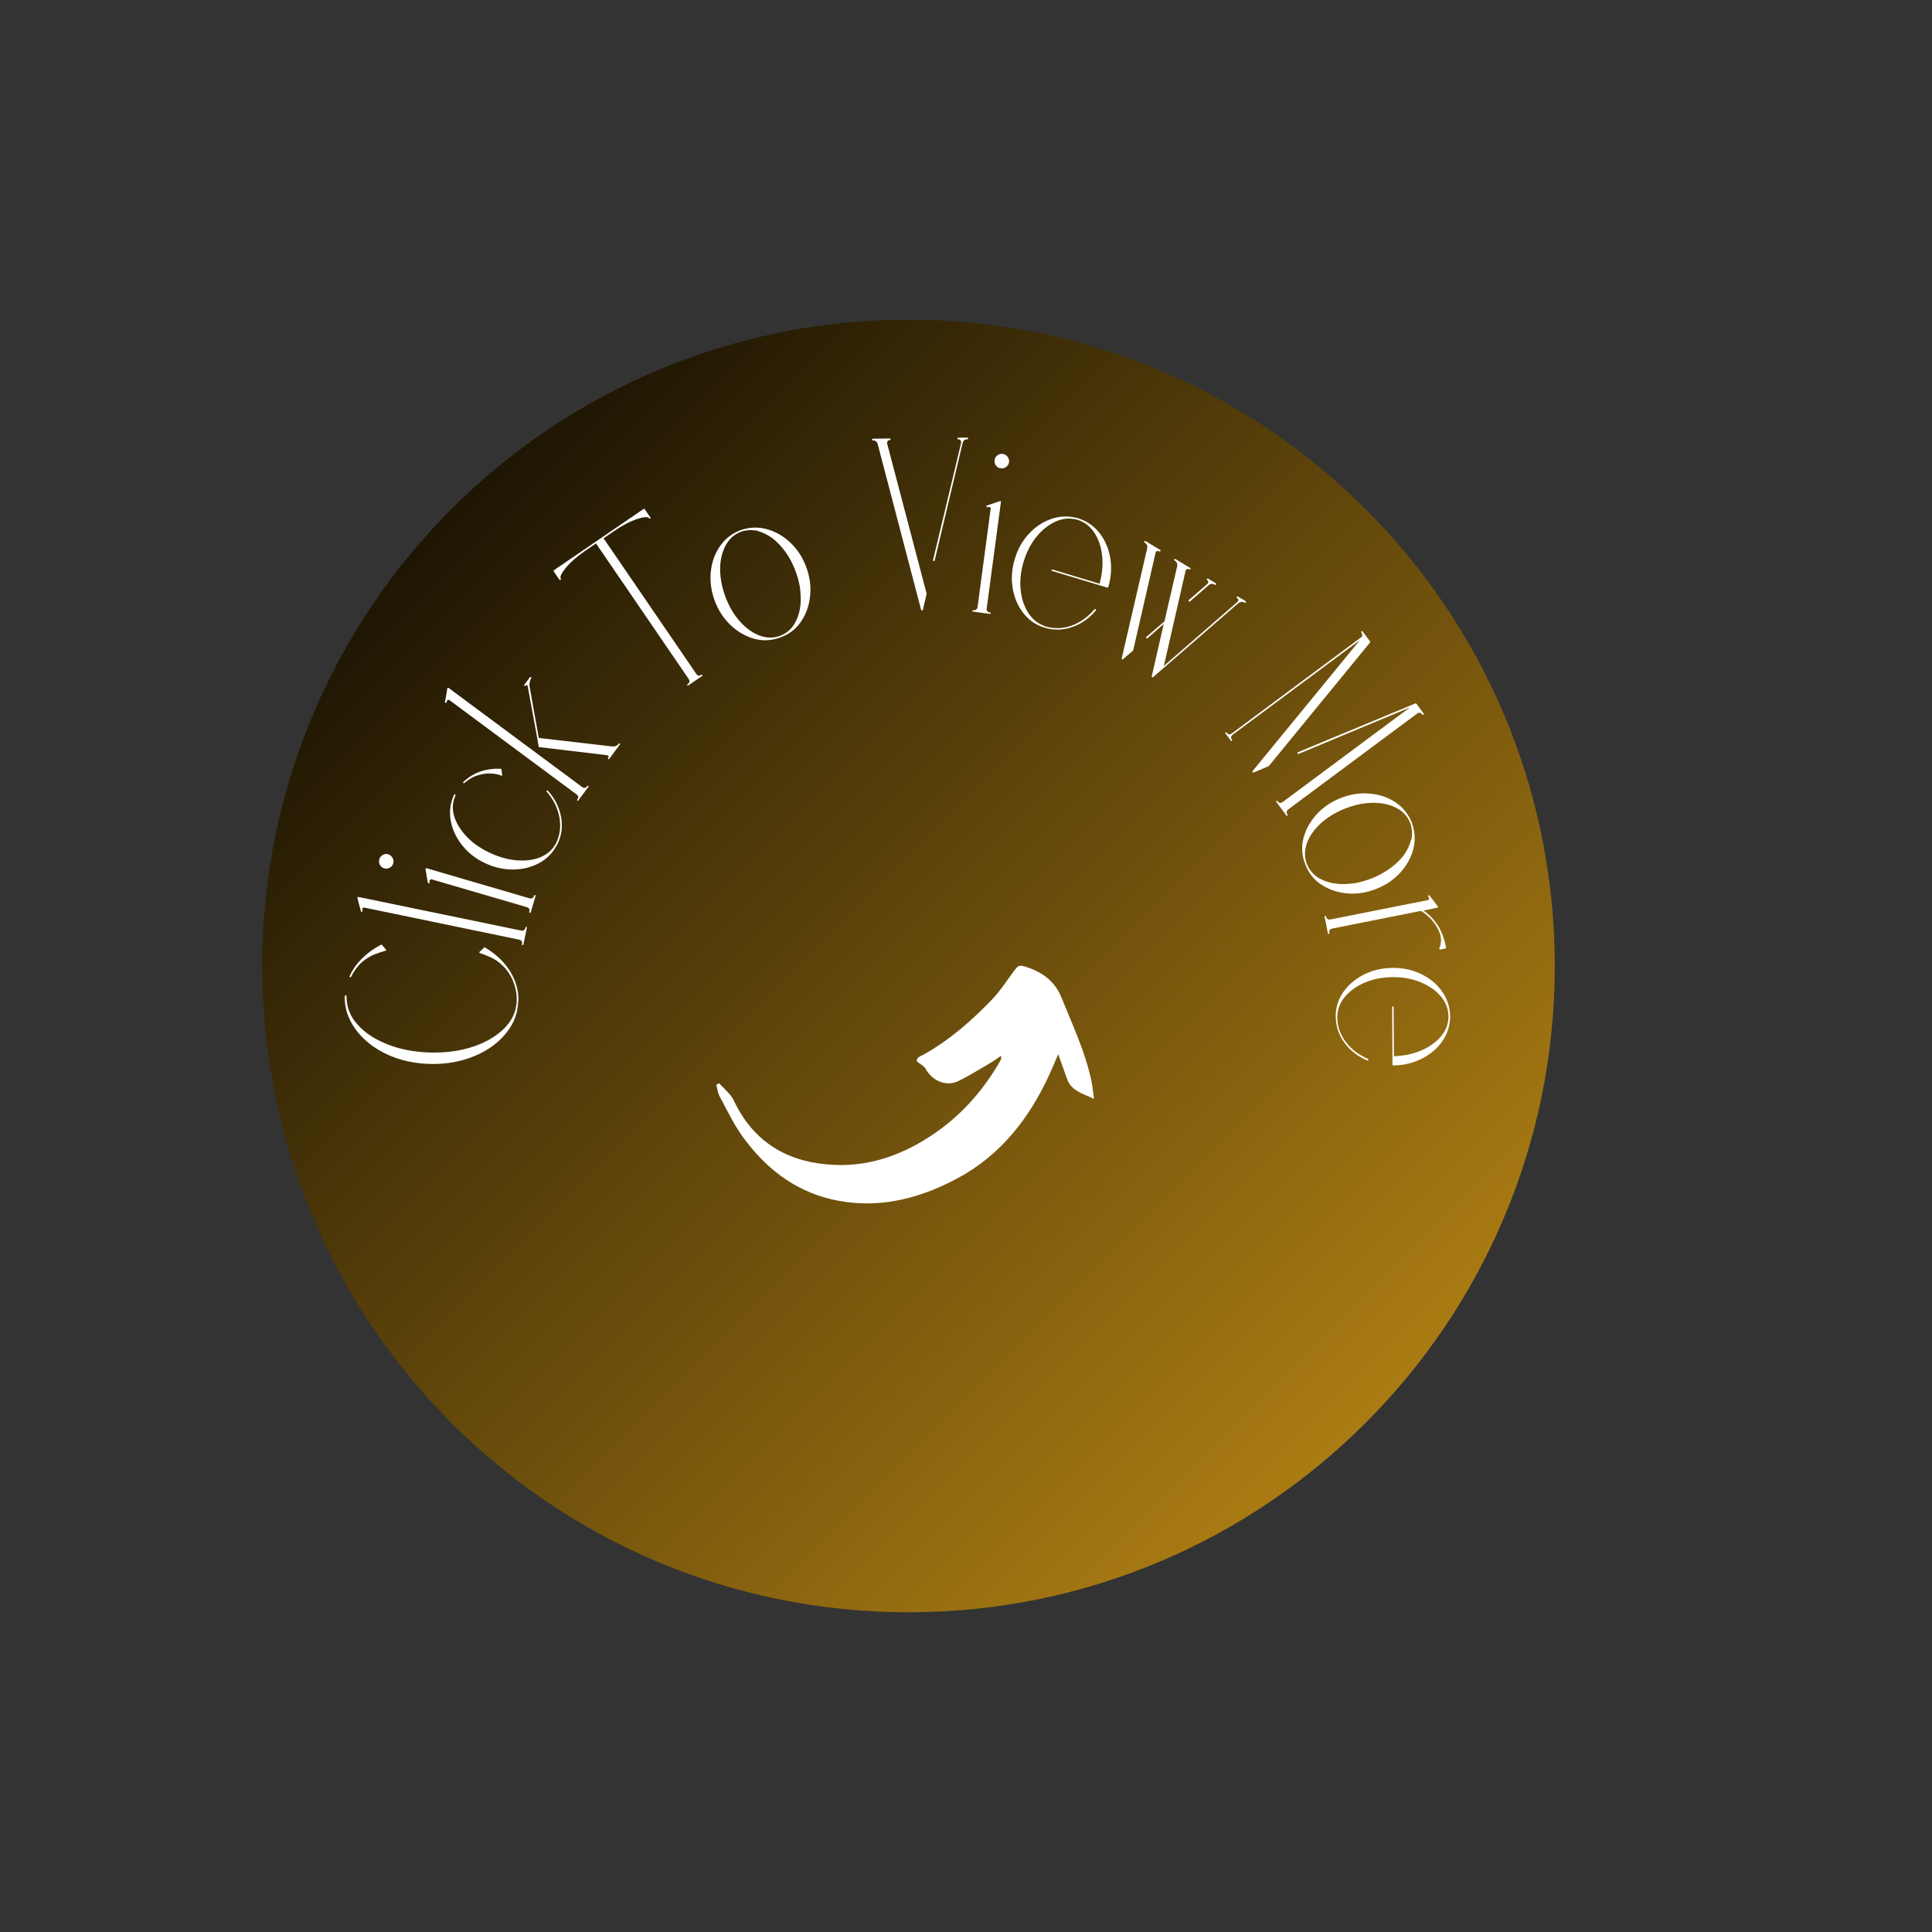<svg xmlns="http://www.w3.org/2000/svg" xmlns:xlink="http://www.w3.org/1999/xlink" width="500" zoomAndPan="magnify" viewBox="0 0 375 375" height="500" preserveAspectRatio="xMidYMid meet" version="1.0"><rect x="0" y="0" width="375" height="375" fill="#333333" stroke="none"/><defs><g/><clipPath id="cb6af1a1e7"><path d="M 50.895 62.055 L 301.785 62.055 L 301.785 312.945 L 50.895 312.945 Z M 50.895 62.055 " clip-rule="nonzero"/></clipPath><clipPath id="d9a87ee439"><path d="M 176.34 62.055 C 107.059 62.055 50.895 118.219 50.895 187.5 C 50.895 256.781 107.059 312.945 176.34 312.945 C 245.621 312.945 301.785 256.781 301.785 187.5 C 301.785 118.219 245.621 62.055 176.34 62.055 Z M 176.34 62.055 " clip-rule="nonzero"/></clipPath><linearGradient x1="0" gradientTransform="matrix(0.98, 0, 0, 0.98, 50.893, 62.054)" y1="0" x2="256" gradientUnits="userSpaceOnUse" y2="256" id="70429a83d0"><stop stop-opacity="1" stop-color="rgb(0%, 0%, 0%)" offset="0"/><stop stop-opacity="1" stop-color="rgb(0.305%, 0.221%, 0.034%)" offset="0.004"/><stop stop-opacity="1" stop-color="rgb(0.612%, 0.444%, 0.067%)" offset="0.008"/><stop stop-opacity="1" stop-color="rgb(0.917%, 0.665%, 0.101%)" offset="0.012"/><stop stop-opacity="1" stop-color="rgb(1.224%, 0.888%, 0.134%)" offset="0.016"/><stop stop-opacity="1" stop-color="rgb(1.53%, 1.109%, 0.168%)" offset="0.02"/><stop stop-opacity="1" stop-color="rgb(1.837%, 1.332%, 0.201%)" offset="0.023"/><stop stop-opacity="1" stop-color="rgb(2.142%, 1.555%, 0.235%)" offset="0.027"/><stop stop-opacity="1" stop-color="rgb(2.449%, 1.778%, 0.269%)" offset="0.031"/><stop stop-opacity="1" stop-color="rgb(2.756%, 1.999%, 0.302%)" offset="0.035"/><stop stop-opacity="1" stop-color="rgb(3.062%, 2.222%, 0.336%)" offset="0.039"/><stop stop-opacity="1" stop-color="rgb(3.368%, 2.443%, 0.369%)" offset="0.043"/><stop stop-opacity="1" stop-color="rgb(3.674%, 2.666%, 0.403%)" offset="0.047"/><stop stop-opacity="1" stop-color="rgb(3.979%, 2.888%, 0.436%)" offset="0.051"/><stop stop-opacity="1" stop-color="rgb(4.286%, 3.111%, 0.47%)" offset="0.055"/><stop stop-opacity="1" stop-color="rgb(4.593%, 3.333%, 0.504%)" offset="0.059"/><stop stop-opacity="1" stop-color="rgb(4.9%, 3.555%, 0.537%)" offset="0.062"/><stop stop-opacity="1" stop-color="rgb(5.205%, 3.777%, 0.571%)" offset="0.066"/><stop stop-opacity="1" stop-color="rgb(5.511%, 3.999%, 0.604%)" offset="0.07"/><stop stop-opacity="1" stop-color="rgb(5.818%, 4.222%, 0.638%)" offset="0.074"/><stop stop-opacity="1" stop-color="rgb(6.125%, 4.445%, 0.671%)" offset="0.078"/><stop stop-opacity="1" stop-color="rgb(6.43%, 4.666%, 0.705%)" offset="0.082"/><stop stop-opacity="1" stop-color="rgb(6.737%, 4.889%, 0.739%)" offset="0.086"/><stop stop-opacity="1" stop-color="rgb(7.042%, 5.11%, 0.772%)" offset="0.09"/><stop stop-opacity="1" stop-color="rgb(7.349%, 5.333%, 0.806%)" offset="0.094"/><stop stop-opacity="1" stop-color="rgb(7.655%, 5.556%, 0.839%)" offset="0.098"/><stop stop-opacity="1" stop-color="rgb(7.962%, 5.779%, 0.873%)" offset="0.102"/><stop stop-opacity="1" stop-color="rgb(8.267%, 6%, 0.906%)" offset="0.105"/><stop stop-opacity="1" stop-color="rgb(8.574%, 6.223%, 0.94%)" offset="0.109"/><stop stop-opacity="1" stop-color="rgb(8.881%, 6.444%, 0.974%)" offset="0.113"/><stop stop-opacity="1" stop-color="rgb(9.187%, 6.667%, 1.007%)" offset="0.117"/><stop stop-opacity="1" stop-color="rgb(9.492%, 6.889%, 1.041%)" offset="0.121"/><stop stop-opacity="1" stop-color="rgb(9.799%, 7.112%, 1.074%)" offset="0.125"/><stop stop-opacity="1" stop-color="rgb(10.104%, 7.333%, 1.108%)" offset="0.129"/><stop stop-opacity="1" stop-color="rgb(10.411%, 7.556%, 1.141%)" offset="0.133"/><stop stop-opacity="1" stop-color="rgb(10.718%, 7.777%, 1.175%)" offset="0.137"/><stop stop-opacity="1" stop-color="rgb(11.024%, 8%, 1.208%)" offset="0.141"/><stop stop-opacity="1" stop-color="rgb(11.33%, 8.223%, 1.242%)" offset="0.145"/><stop stop-opacity="1" stop-color="rgb(11.636%, 8.446%, 1.276%)" offset="0.148"/><stop stop-opacity="1" stop-color="rgb(11.943%, 8.667%, 1.309%)" offset="0.152"/><stop stop-opacity="1" stop-color="rgb(12.25%, 8.89%, 1.343%)" offset="0.156"/><stop stop-opacity="1" stop-color="rgb(12.555%, 9.111%, 1.376%)" offset="0.16"/><stop stop-opacity="1" stop-color="rgb(12.862%, 9.334%, 1.41%)" offset="0.164"/><stop stop-opacity="1" stop-color="rgb(13.167%, 9.557%, 1.443%)" offset="0.168"/><stop stop-opacity="1" stop-color="rgb(13.474%, 9.779%, 1.477%)" offset="0.172"/><stop stop-opacity="1" stop-color="rgb(13.78%, 10.001%, 1.511%)" offset="0.176"/><stop stop-opacity="1" stop-color="rgb(14.087%, 10.223%, 1.544%)" offset="0.18"/><stop stop-opacity="1" stop-color="rgb(14.392%, 10.445%, 1.578%)" offset="0.184"/><stop stop-opacity="1" stop-color="rgb(14.699%, 10.667%, 1.611%)" offset="0.188"/><stop stop-opacity="1" stop-color="rgb(15.005%, 10.89%, 1.645%)" offset="0.191"/><stop stop-opacity="1" stop-color="rgb(15.312%, 11.113%, 1.678%)" offset="0.195"/><stop stop-opacity="1" stop-color="rgb(15.617%, 11.334%, 1.712%)" offset="0.199"/><stop stop-opacity="1" stop-color="rgb(15.924%, 11.557%, 1.746%)" offset="0.203"/><stop stop-opacity="1" stop-color="rgb(16.231%, 11.778%, 1.779%)" offset="0.207"/><stop stop-opacity="1" stop-color="rgb(16.537%, 12.001%, 1.813%)" offset="0.211"/><stop stop-opacity="1" stop-color="rgb(16.843%, 12.224%, 1.846%)" offset="0.215"/><stop stop-opacity="1" stop-color="rgb(17.149%, 12.447%, 1.88%)" offset="0.219"/><stop stop-opacity="1" stop-color="rgb(17.455%, 12.668%, 1.913%)" offset="0.223"/><stop stop-opacity="1" stop-color="rgb(17.761%, 12.891%, 1.947%)" offset="0.227"/><stop stop-opacity="1" stop-color="rgb(18.068%, 13.112%, 1.981%)" offset="0.23"/><stop stop-opacity="1" stop-color="rgb(18.375%, 13.335%, 2.014%)" offset="0.234"/><stop stop-opacity="1" stop-color="rgb(18.68%, 13.557%, 2.048%)" offset="0.238"/><stop stop-opacity="1" stop-color="rgb(18.987%, 13.78%, 2.081%)" offset="0.242"/><stop stop-opacity="1" stop-color="rgb(19.293%, 14.001%, 2.115%)" offset="0.246"/><stop stop-opacity="1" stop-color="rgb(19.6%, 14.224%, 2.15%)" offset="0.25"/><stop stop-opacity="1" stop-color="rgb(19.905%, 14.445%, 2.184%)" offset="0.254"/><stop stop-opacity="1" stop-color="rgb(20.212%, 14.668%, 2.217%)" offset="0.258"/><stop stop-opacity="1" stop-color="rgb(20.517%, 14.891%, 2.251%)" offset="0.262"/><stop stop-opacity="1" stop-color="rgb(20.824%, 15.114%, 2.284%)" offset="0.266"/><stop stop-opacity="1" stop-color="rgb(21.13%, 15.335%, 2.318%)" offset="0.27"/><stop stop-opacity="1" stop-color="rgb(21.437%, 15.558%, 2.351%)" offset="0.273"/><stop stop-opacity="1" stop-color="rgb(21.742%, 15.779%, 2.385%)" offset="0.277"/><stop stop-opacity="1" stop-color="rgb(22.049%, 16.002%, 2.419%)" offset="0.281"/><stop stop-opacity="1" stop-color="rgb(22.356%, 16.225%, 2.452%)" offset="0.285"/><stop stop-opacity="1" stop-color="rgb(22.662%, 16.447%, 2.486%)" offset="0.289"/><stop stop-opacity="1" stop-color="rgb(22.968%, 16.669%, 2.519%)" offset="0.293"/><stop stop-opacity="1" stop-color="rgb(23.274%, 16.891%, 2.553%)" offset="0.297"/><stop stop-opacity="1" stop-color="rgb(23.579%, 17.113%, 2.586%)" offset="0.301"/><stop stop-opacity="1" stop-color="rgb(23.886%, 17.336%, 2.62%)" offset="0.305"/><stop stop-opacity="1" stop-color="rgb(24.193%, 17.558%, 2.654%)" offset="0.309"/><stop stop-opacity="1" stop-color="rgb(24.5%, 17.781%, 2.687%)" offset="0.312"/><stop stop-opacity="1" stop-color="rgb(24.805%, 18.002%, 2.721%)" offset="0.316"/><stop stop-opacity="1" stop-color="rgb(25.111%, 18.225%, 2.754%)" offset="0.32"/><stop stop-opacity="1" stop-color="rgb(25.418%, 18.446%, 2.788%)" offset="0.324"/><stop stop-opacity="1" stop-color="rgb(25.725%, 18.669%, 2.821%)" offset="0.328"/><stop stop-opacity="1" stop-color="rgb(26.03%, 18.892%, 2.855%)" offset="0.332"/><stop stop-opacity="1" stop-color="rgb(26.337%, 19.115%, 2.888%)" offset="0.336"/><stop stop-opacity="1" stop-color="rgb(26.642%, 19.336%, 2.922%)" offset="0.34"/><stop stop-opacity="1" stop-color="rgb(26.949%, 19.559%, 2.956%)" offset="0.344"/><stop stop-opacity="1" stop-color="rgb(27.255%, 19.78%, 2.989%)" offset="0.348"/><stop stop-opacity="1" stop-color="rgb(27.562%, 20.003%, 3.023%)" offset="0.352"/><stop stop-opacity="1" stop-color="rgb(27.867%, 20.226%, 3.056%)" offset="0.355"/><stop stop-opacity="1" stop-color="rgb(28.174%, 20.448%, 3.09%)" offset="0.359"/><stop stop-opacity="1" stop-color="rgb(28.481%, 20.67%, 3.123%)" offset="0.363"/><stop stop-opacity="1" stop-color="rgb(28.787%, 20.892%, 3.157%)" offset="0.367"/><stop stop-opacity="1" stop-color="rgb(29.092%, 21.114%, 3.191%)" offset="0.371"/><stop stop-opacity="1" stop-color="rgb(29.399%, 21.336%, 3.224%)" offset="0.375"/><stop stop-opacity="1" stop-color="rgb(29.704%, 21.559%, 3.258%)" offset="0.379"/><stop stop-opacity="1" stop-color="rgb(30.011%, 21.782%, 3.291%)" offset="0.383"/><stop stop-opacity="1" stop-color="rgb(30.318%, 22.003%, 3.325%)" offset="0.387"/><stop stop-opacity="1" stop-color="rgb(30.624%, 22.226%, 3.358%)" offset="0.391"/><stop stop-opacity="1" stop-color="rgb(30.93%, 22.447%, 3.392%)" offset="0.395"/><stop stop-opacity="1" stop-color="rgb(31.236%, 22.67%, 3.426%)" offset="0.398"/><stop stop-opacity="1" stop-color="rgb(31.543%, 22.893%, 3.459%)" offset="0.402"/><stop stop-opacity="1" stop-color="rgb(31.85%, 23.116%, 3.493%)" offset="0.406"/><stop stop-opacity="1" stop-color="rgb(32.155%, 23.337%, 3.526%)" offset="0.41"/><stop stop-opacity="1" stop-color="rgb(32.462%, 23.56%, 3.56%)" offset="0.414"/><stop stop-opacity="1" stop-color="rgb(32.768%, 23.781%, 3.593%)" offset="0.418"/><stop stop-opacity="1" stop-color="rgb(33.075%, 24.004%, 3.627%)" offset="0.422"/><stop stop-opacity="1" stop-color="rgb(33.38%, 24.226%, 3.661%)" offset="0.426"/><stop stop-opacity="1" stop-color="rgb(33.687%, 24.449%, 3.694%)" offset="0.43"/><stop stop-opacity="1" stop-color="rgb(33.992%, 24.67%, 3.728%)" offset="0.434"/><stop stop-opacity="1" stop-color="rgb(34.299%, 24.893%, 3.761%)" offset="0.438"/><stop stop-opacity="1" stop-color="rgb(34.605%, 25.114%, 3.795%)" offset="0.441"/><stop stop-opacity="1" stop-color="rgb(34.912%, 25.337%, 3.828%)" offset="0.445"/><stop stop-opacity="1" stop-color="rgb(35.217%, 25.56%, 3.862%)" offset="0.449"/><stop stop-opacity="1" stop-color="rgb(35.524%, 25.783%, 3.896%)" offset="0.453"/><stop stop-opacity="1" stop-color="rgb(35.831%, 26.004%, 3.929%)" offset="0.457"/><stop stop-opacity="1" stop-color="rgb(36.137%, 26.227%, 3.963%)" offset="0.461"/><stop stop-opacity="1" stop-color="rgb(36.443%, 26.448%, 3.996%)" offset="0.465"/><stop stop-opacity="1" stop-color="rgb(36.749%, 26.671%, 4.03%)" offset="0.469"/><stop stop-opacity="1" stop-color="rgb(37.054%, 26.894%, 4.063%)" offset="0.473"/><stop stop-opacity="1" stop-color="rgb(37.361%, 27.116%, 4.097%)" offset="0.477"/><stop stop-opacity="1" stop-color="rgb(37.668%, 27.338%, 4.131%)" offset="0.48"/><stop stop-opacity="1" stop-color="rgb(37.975%, 27.56%, 4.164%)" offset="0.484"/><stop stop-opacity="1" stop-color="rgb(38.28%, 27.782%, 4.198%)" offset="0.488"/><stop stop-opacity="1" stop-color="rgb(38.586%, 28.004%, 4.233%)" offset="0.492"/><stop stop-opacity="1" stop-color="rgb(38.893%, 28.226%, 4.266%)" offset="0.496"/><stop stop-opacity="1" stop-color="rgb(39.2%, 28.448%, 4.3%)" offset="0.5"/><stop stop-opacity="1" stop-color="rgb(39.505%, 28.671%, 4.333%)" offset="0.504"/><stop stop-opacity="1" stop-color="rgb(39.812%, 28.894%, 4.367%)" offset="0.508"/><stop stop-opacity="1" stop-color="rgb(40.117%, 29.115%, 4.401%)" offset="0.512"/><stop stop-opacity="1" stop-color="rgb(40.424%, 29.338%, 4.434%)" offset="0.516"/><stop stop-opacity="1" stop-color="rgb(40.73%, 29.559%, 4.468%)" offset="0.52"/><stop stop-opacity="1" stop-color="rgb(41.037%, 29.782%, 4.501%)" offset="0.523"/><stop stop-opacity="1" stop-color="rgb(41.342%, 30.005%, 4.535%)" offset="0.527"/><stop stop-opacity="1" stop-color="rgb(41.649%, 30.228%, 4.568%)" offset="0.531"/><stop stop-opacity="1" stop-color="rgb(41.956%, 30.449%, 4.602%)" offset="0.535"/><stop stop-opacity="1" stop-color="rgb(42.262%, 30.672%, 4.636%)" offset="0.539"/><stop stop-opacity="1" stop-color="rgb(42.567%, 30.893%, 4.669%)" offset="0.543"/><stop stop-opacity="1" stop-color="rgb(42.874%, 31.116%, 4.703%)" offset="0.547"/><stop stop-opacity="1" stop-color="rgb(43.179%, 31.339%, 4.736%)" offset="0.551"/><stop stop-opacity="1" stop-color="rgb(43.486%, 31.561%, 4.77%)" offset="0.555"/><stop stop-opacity="1" stop-color="rgb(43.793%, 31.783%, 4.803%)" offset="0.559"/><stop stop-opacity="1" stop-color="rgb(44.099%, 32.005%, 4.837%)" offset="0.562"/><stop stop-opacity="1" stop-color="rgb(44.405%, 32.227%, 4.871%)" offset="0.566"/><stop stop-opacity="1" stop-color="rgb(44.711%, 32.449%, 4.904%)" offset="0.57"/><stop stop-opacity="1" stop-color="rgb(45.018%, 32.672%, 4.938%)" offset="0.574"/><stop stop-opacity="1" stop-color="rgb(45.325%, 32.895%, 4.971%)" offset="0.578"/><stop stop-opacity="1" stop-color="rgb(45.63%, 33.116%, 5.005%)" offset="0.582"/><stop stop-opacity="1" stop-color="rgb(45.937%, 33.339%, 5.038%)" offset="0.586"/><stop stop-opacity="1" stop-color="rgb(46.243%, 33.56%, 5.072%)" offset="0.59"/><stop stop-opacity="1" stop-color="rgb(46.55%, 33.783%, 5.106%)" offset="0.594"/><stop stop-opacity="1" stop-color="rgb(46.855%, 34.006%, 5.139%)" offset="0.598"/><stop stop-opacity="1" stop-color="rgb(47.162%, 34.229%, 5.173%)" offset="0.602"/><stop stop-opacity="1" stop-color="rgb(47.467%, 34.45%, 5.206%)" offset="0.605"/><stop stop-opacity="1" stop-color="rgb(47.774%, 34.673%, 5.24%)" offset="0.609"/><stop stop-opacity="1" stop-color="rgb(48.08%, 34.894%, 5.273%)" offset="0.613"/><stop stop-opacity="1" stop-color="rgb(48.387%, 35.117%, 5.307%)" offset="0.617"/><stop stop-opacity="1" stop-color="rgb(48.692%, 35.339%, 5.341%)" offset="0.621"/><stop stop-opacity="1" stop-color="rgb(48.999%, 35.562%, 5.374%)" offset="0.625"/><stop stop-opacity="1" stop-color="rgb(49.306%, 35.783%, 5.408%)" offset="0.629"/><stop stop-opacity="1" stop-color="rgb(49.612%, 36.006%, 5.441%)" offset="0.633"/><stop stop-opacity="1" stop-color="rgb(49.918%, 36.227%, 5.475%)" offset="0.637"/><stop stop-opacity="1" stop-color="rgb(50.224%, 36.45%, 5.508%)" offset="0.641"/><stop stop-opacity="1" stop-color="rgb(50.529%, 36.673%, 5.542%)" offset="0.645"/><stop stop-opacity="1" stop-color="rgb(50.836%, 36.896%, 5.576%)" offset="0.648"/><stop stop-opacity="1" stop-color="rgb(51.143%, 37.117%, 5.609%)" offset="0.652"/><stop stop-opacity="1" stop-color="rgb(51.45%, 37.34%, 5.643%)" offset="0.656"/><stop stop-opacity="1" stop-color="rgb(51.755%, 37.561%, 5.676%)" offset="0.66"/><stop stop-opacity="1" stop-color="rgb(52.061%, 37.784%, 5.71%)" offset="0.664"/><stop stop-opacity="1" stop-color="rgb(52.368%, 38.007%, 5.743%)" offset="0.668"/><stop stop-opacity="1" stop-color="rgb(52.675%, 38.229%, 5.777%)" offset="0.672"/><stop stop-opacity="1" stop-color="rgb(52.98%, 38.451%, 5.811%)" offset="0.676"/><stop stop-opacity="1" stop-color="rgb(53.287%, 38.673%, 5.844%)" offset="0.68"/><stop stop-opacity="1" stop-color="rgb(53.592%, 38.895%, 5.878%)" offset="0.684"/><stop stop-opacity="1" stop-color="rgb(53.899%, 39.117%, 5.911%)" offset="0.688"/><stop stop-opacity="1" stop-color="rgb(54.205%, 39.34%, 5.945%)" offset="0.691"/><stop stop-opacity="1" stop-color="rgb(54.512%, 39.563%, 5.978%)" offset="0.695"/><stop stop-opacity="1" stop-color="rgb(54.817%, 39.784%, 6.012%)" offset="0.699"/><stop stop-opacity="1" stop-color="rgb(55.124%, 40.007%, 6.046%)" offset="0.703"/><stop stop-opacity="1" stop-color="rgb(55.431%, 40.228%, 6.079%)" offset="0.707"/><stop stop-opacity="1" stop-color="rgb(55.737%, 40.451%, 6.113%)" offset="0.711"/><stop stop-opacity="1" stop-color="rgb(56.042%, 40.674%, 6.146%)" offset="0.715"/><stop stop-opacity="1" stop-color="rgb(56.349%, 40.897%, 6.18%)" offset="0.719"/><stop stop-opacity="1" stop-color="rgb(56.654%, 41.118%, 6.213%)" offset="0.723"/><stop stop-opacity="1" stop-color="rgb(56.961%, 41.341%, 6.247%)" offset="0.727"/><stop stop-opacity="1" stop-color="rgb(57.268%, 41.562%, 6.281%)" offset="0.73"/><stop stop-opacity="1" stop-color="rgb(57.574%, 41.785%, 6.316%)" offset="0.734"/><stop stop-opacity="1" stop-color="rgb(57.88%, 42.007%, 6.349%)" offset="0.738"/><stop stop-opacity="1" stop-color="rgb(58.186%, 42.23%, 6.383%)" offset="0.742"/><stop stop-opacity="1" stop-color="rgb(58.493%, 42.451%, 6.416%)" offset="0.746"/><stop stop-opacity="1" stop-color="rgb(58.8%, 42.674%, 6.45%)" offset="0.75"/><stop stop-opacity="1" stop-color="rgb(59.105%, 42.896%, 6.483%)" offset="0.754"/><stop stop-opacity="1" stop-color="rgb(59.412%, 43.118%, 6.517%)" offset="0.758"/><stop stop-opacity="1" stop-color="rgb(59.717%, 43.341%, 6.551%)" offset="0.762"/><stop stop-opacity="1" stop-color="rgb(60.023%, 43.564%, 6.584%)" offset="0.766"/><stop stop-opacity="1" stop-color="rgb(60.33%, 43.785%, 6.618%)" offset="0.77"/><stop stop-opacity="1" stop-color="rgb(60.637%, 44.008%, 6.651%)" offset="0.773"/><stop stop-opacity="1" stop-color="rgb(60.942%, 44.229%, 6.685%)" offset="0.777"/><stop stop-opacity="1" stop-color="rgb(61.249%, 44.452%, 6.718%)" offset="0.781"/><stop stop-opacity="1" stop-color="rgb(61.555%, 44.675%, 6.752%)" offset="0.785"/><stop stop-opacity="1" stop-color="rgb(61.862%, 44.897%, 6.786%)" offset="0.789"/><stop stop-opacity="1" stop-color="rgb(62.167%, 45.119%, 6.819%)" offset="0.793"/><stop stop-opacity="1" stop-color="rgb(62.474%, 45.341%, 6.853%)" offset="0.797"/><stop stop-opacity="1" stop-color="rgb(62.781%, 45.563%, 6.886%)" offset="0.801"/><stop stop-opacity="1" stop-color="rgb(63.087%, 45.786%, 6.92%)" offset="0.805"/><stop stop-opacity="1" stop-color="rgb(63.393%, 46.008%, 6.953%)" offset="0.809"/><stop stop-opacity="1" stop-color="rgb(63.699%, 46.231%, 6.987%)" offset="0.812"/><stop stop-opacity="1" stop-color="rgb(64.005%, 46.452%, 7.021%)" offset="0.816"/><stop stop-opacity="1" stop-color="rgb(64.311%, 46.675%, 7.054%)" offset="0.82"/><stop stop-opacity="1" stop-color="rgb(64.618%, 46.896%, 7.088%)" offset="0.824"/><stop stop-opacity="1" stop-color="rgb(64.925%, 47.119%, 7.121%)" offset="0.828"/><stop stop-opacity="1" stop-color="rgb(65.23%, 47.342%, 7.155%)" offset="0.832"/><stop stop-opacity="1" stop-color="rgb(65.536%, 47.565%, 7.188%)" offset="0.836"/><stop stop-opacity="1" stop-color="rgb(65.843%, 47.786%, 7.222%)" offset="0.84"/><stop stop-opacity="1" stop-color="rgb(66.15%, 48.009%, 7.256%)" offset="0.844"/><stop stop-opacity="1" stop-color="rgb(66.455%, 48.23%, 7.289%)" offset="0.848"/><stop stop-opacity="1" stop-color="rgb(66.762%, 48.453%, 7.323%)" offset="0.852"/><stop stop-opacity="1" stop-color="rgb(67.067%, 48.676%, 7.356%)" offset="0.855"/><stop stop-opacity="1" stop-color="rgb(67.374%, 48.898%, 7.39%)" offset="0.859"/><stop stop-opacity="1" stop-color="rgb(67.68%, 49.12%, 7.423%)" offset="0.863"/><stop stop-opacity="1" stop-color="rgb(67.987%, 49.342%, 7.457%)" offset="0.867"/><stop stop-opacity="1" stop-color="rgb(68.292%, 49.564%, 7.491%)" offset="0.871"/><stop stop-opacity="1" stop-color="rgb(68.599%, 49.786%, 7.524%)" offset="0.875"/><stop stop-opacity="1" stop-color="rgb(68.906%, 50.009%, 7.558%)" offset="0.879"/><stop stop-opacity="1" stop-color="rgb(69.212%, 50.232%, 7.591%)" offset="0.883"/><stop stop-opacity="1" stop-color="rgb(69.518%, 50.453%, 7.625%)" offset="0.887"/><stop stop-opacity="1" stop-color="rgb(69.824%, 50.676%, 7.658%)" offset="0.891"/><stop stop-opacity="1" stop-color="rgb(70.129%, 50.897%, 7.692%)" offset="0.895"/><stop stop-opacity="1" stop-color="rgb(70.436%, 51.12%, 7.726%)" offset="0.898"/><stop stop-opacity="1" stop-color="rgb(70.743%, 51.343%, 7.759%)" offset="0.902"/><stop stop-opacity="1" stop-color="rgb(71.049%, 51.566%, 7.793%)" offset="0.906"/><stop stop-opacity="1" stop-color="rgb(71.355%, 51.787%, 7.826%)" offset="0.91"/><stop stop-opacity="1" stop-color="rgb(71.661%, 52.01%, 7.86%)" offset="0.914"/><stop stop-opacity="1" stop-color="rgb(71.968%, 52.231%, 7.893%)" offset="0.918"/><stop stop-opacity="1" stop-color="rgb(72.275%, 52.454%, 7.927%)" offset="0.922"/><stop stop-opacity="1" stop-color="rgb(72.58%, 52.676%, 7.961%)" offset="0.926"/><stop stop-opacity="1" stop-color="rgb(72.887%, 52.899%, 7.994%)" offset="0.93"/><stop stop-opacity="1" stop-color="rgb(73.192%, 53.12%, 8.028%)" offset="0.934"/><stop stop-opacity="1" stop-color="rgb(73.499%, 53.343%, 8.061%)" offset="0.938"/><stop stop-opacity="1" stop-color="rgb(73.805%, 53.564%, 8.095%)" offset="0.941"/><stop stop-opacity="1" stop-color="rgb(74.112%, 53.787%, 8.128%)" offset="0.945"/><stop stop-opacity="1" stop-color="rgb(74.417%, 54.01%, 8.162%)" offset="0.949"/><stop stop-opacity="1" stop-color="rgb(74.724%, 54.233%, 8.195%)" offset="0.953"/><stop stop-opacity="1" stop-color="rgb(75.031%, 54.454%, 8.229%)" offset="0.957"/><stop stop-opacity="1" stop-color="rgb(75.337%, 54.677%, 8.263%)" offset="0.961"/><stop stop-opacity="1" stop-color="rgb(75.642%, 54.898%, 8.296%)" offset="0.965"/><stop stop-opacity="1" stop-color="rgb(75.949%, 55.121%, 8.33%)" offset="0.969"/><stop stop-opacity="1" stop-color="rgb(76.254%, 55.342%, 8.363%)" offset="0.973"/><stop stop-opacity="1" stop-color="rgb(76.561%, 55.565%, 8.397%)" offset="0.977"/><stop stop-opacity="1" stop-color="rgb(76.868%, 55.788%, 8.43%)" offset="0.98"/><stop stop-opacity="1" stop-color="rgb(77.174%, 56.01%, 8.466%)" offset="0.984"/><stop stop-opacity="1" stop-color="rgb(77.48%, 56.232%, 8.499%)" offset="0.988"/><stop stop-opacity="1" stop-color="rgb(77.786%, 56.454%, 8.533%)" offset="0.992"/><stop stop-opacity="1" stop-color="rgb(78.093%, 56.676%, 8.566%)" offset="0.996"/><stop stop-opacity="1" stop-color="rgb(78.4%, 56.898%, 8.6%)" offset="1"/></linearGradient><clipPath id="a9427ab78a"><path d="M 139 187 L 213 187 L 213 234 L 139 234 Z M 139 187 " clip-rule="nonzero"/></clipPath><clipPath id="6b97b5b4cf"><path d="M 204.715 243.914 L 134.93 226.184 L 148.043 174.57 L 217.828 192.301 Z M 204.715 243.914 " clip-rule="nonzero"/></clipPath><clipPath id="9c5d167f19"><path d="M 204.715 243.914 L 134.93 226.184 L 148.043 174.57 L 217.828 192.301 Z M 204.715 243.914 " clip-rule="nonzero"/></clipPath><clipPath id="a8c2df6d68"><path d="M 204.715 243.914 L 134.93 226.184 L 148.043 174.57 L 217.828 192.301 Z M 204.715 243.914 " clip-rule="nonzero"/></clipPath></defs><g clip-path="url(#cb6af1a1e7)"><g clip-path="url(#d9a87ee439)"><path fill="url(#70429a83d0)" d="M 50.895 62.055 L 50.895 312.945 L 301.785 312.945 L 301.785 62.055 Z M 50.895 62.055 " fill-rule="nonzero"/></g></g><g clip-path="url(#a9427ab78a)"><g clip-path="url(#6b97b5b4cf)"><g clip-path="url(#9c5d167f19)"><g clip-path="url(#a8c2df6d68)"><path fill="#ffffff" d="M 194.312 204.922 C 193.59 205.414 193.008 205.863 192.375 206.23 C 190.27 207.457 188.207 208.766 186.02 209.828 C 183.656 210.973 180.977 209.82 179.668 207.465 C 179.34 206.883 178.59 206.535 177.965 206.027 C 177.852 205.188 178.66 205.039 179.215 204.727 C 184.262 201.902 188.574 198.148 192.539 194.012 C 194.059 192.434 195.281 190.559 196.582 188.781 C 197.598 187.379 197.734 187.18 199.402 187.746 C 202.371 188.762 204.75 190.465 206 193.555 C 208.176 198.926 210.664 204.18 211.863 209.895 C 212.059 210.824 212.137 211.777 212.344 213.277 C 209.969 212.199 207.918 211.695 207.105 209.383 C 206.609 207.969 206.09 206.562 205.402 204.625 C 204.676 206.293 204.195 207.449 203.676 208.586 C 199.773 217.141 194.105 224.312 185.766 228.754 C 178.176 232.805 169.953 234.844 161.246 232.746 C 153.938 230.98 148.402 226.535 144.098 220.555 C 142.379 218.16 141.098 215.438 139.691 212.828 C 139.324 212.148 139.238 211.332 139.027 210.57 C 139.211 210.465 139.395 210.363 139.578 210.258 C 140.332 211.043 141.133 211.789 141.816 212.625 C 142.246 213.148 142.512 213.809 142.828 214.418 C 146.867 222.266 153.594 225.797 162.148 226.113 C 168.684 226.355 174.648 224.32 180.113 220.84 C 185.883 217.176 190.41 212.281 193.871 206.395 C 194.031 206.133 194.172 205.863 194.289 205.586 C 194.336 205.457 194.301 205.297 194.312 204.922 Z M 194.312 204.922 " fill-opacity="1" fill-rule="nonzero"/></g></g></g></g><g fill="#ffffff" fill-opacity="1"><g transform="translate(99.827, 208.683)"><g><path d="M -31.672 -19.109 C -31.703 -19.066 -31.719 -19.047 -31.719 -19.047 C -31.781 -18.961 -31.844 -18.953 -31.906 -19.016 C -32 -19.086 -32.016 -19.156 -31.953 -19.219 C -31.953 -19.219 -31.945 -19.234 -31.938 -19.266 C -30.801 -21.742 -28.781 -23.758 -25.875 -25.312 C -25.812 -25.352 -25.75 -25.336 -25.688 -25.266 L -24.922 -24.391 C -24.891 -24.359 -24.875 -24.328 -24.875 -24.297 C -24.875 -24.297 -24.875 -24.281 -24.875 -24.25 C -24.875 -24.188 -24.906 -24.156 -24.969 -24.156 C -25.625 -23.988 -26.359 -23.742 -27.172 -23.422 C -27.992 -23.098 -28.801 -22.594 -29.594 -21.906 C -30.383 -21.219 -31.078 -20.285 -31.672 -19.109 Z M -6.75 -23.922 L -5.875 -24.75 C -5.812 -24.82 -5.75 -24.832 -5.688 -24.781 C -2.926 -23.125 -1.023 -21.039 0.016 -18.531 C 0.016 -18.531 0.016 -18.516 0.016 -18.484 C 0.047 -18.484 0.062 -18.469 0.062 -18.438 L 0.047 -18.391 C 0.047 -18.391 0.062 -18.375 0.094 -18.344 C 0.594 -17.062 0.828 -15.758 0.797 -14.438 L 0.734 -14.109 C 0.66 -12.367 0.16 -10.766 -0.766 -9.297 C -1.703 -7.828 -2.945 -6.547 -4.5 -5.453 C -6.062 -4.367 -7.859 -3.535 -9.891 -2.953 C -11.922 -2.379 -14.086 -2.117 -16.391 -2.172 C -18.68 -2.234 -20.82 -2.602 -22.812 -3.281 C -24.812 -3.969 -26.555 -4.895 -28.047 -6.062 C -29.547 -7.238 -30.723 -8.582 -31.578 -10.094 C -32.441 -11.613 -32.891 -13.242 -32.922 -14.984 L -32.906 -15.312 C -32.906 -15.438 -32.836 -15.5 -32.703 -15.5 C -32.609 -15.5 -32.562 -15.438 -32.562 -15.312 L -32.562 -15.031 C -32.52 -13.062 -31.785 -11.297 -30.359 -9.734 C -28.941 -8.172 -27.008 -6.91 -24.562 -5.953 C -22.125 -4.992 -19.379 -4.473 -16.328 -4.391 C -13.273 -4.316 -10.508 -4.691 -8.031 -5.516 C -5.551 -6.348 -3.551 -7.508 -2.031 -9 C -0.508 -10.488 0.316 -12.195 0.453 -14.125 L 0.469 -14.453 C 0.5 -15.773 0.25 -17.07 -0.281 -18.344 C -0.281 -18.344 -0.281 -18.359 -0.281 -18.391 C -0.82 -19.566 -1.469 -20.508 -2.219 -21.219 C -2.969 -21.938 -3.727 -22.473 -4.5 -22.828 C -5.281 -23.191 -6 -23.477 -6.656 -23.688 C -6.719 -23.688 -6.766 -23.719 -6.797 -23.781 C -6.797 -23.844 -6.781 -23.891 -6.75 -23.922 Z M -6.75 -23.922 "/></g></g></g><g fill="#ffffff" fill-opacity="1"><g transform="translate(101.033, 185.331)"><g><path d="M 0.938 -5.25 C 0.969 -5.383 1.031 -5.441 1.125 -5.422 C 1.219 -5.398 1.25 -5.32 1.219 -5.188 L 0.562 -2 C 0.539 -1.906 0.484 -1.867 0.391 -1.891 C 0.297 -1.91 0.258 -1.969 0.281 -2.062 C 0.383 -2.551 0.191 -2.848 -0.297 -2.953 L -30.266 -9.156 C -30.422 -9.188 -30.539 -9.16 -30.625 -9.078 C -30.719 -8.973 -30.738 -8.801 -30.688 -8.562 C -30.645 -8.457 -30.676 -8.383 -30.781 -8.344 C -30.895 -8.332 -30.961 -8.379 -30.984 -8.484 L -31.234 -9.391 L -31.656 -11.031 C -31.688 -11.102 -31.676 -11.148 -31.625 -11.172 C -31.582 -11.223 -31.531 -11.242 -31.469 -11.234 L 0.062 -4.719 C 0.551 -4.613 0.844 -4.789 0.938 -5.25 Z M 0.938 -5.25 "/></g></g></g><g fill="#ffffff" fill-opacity="1"><g transform="translate(102.282, 179.085)"><g><path d="M 1.375 -5.219 C 1.406 -5.344 1.469 -5.391 1.562 -5.359 C 1.656 -5.328 1.688 -5.25 1.656 -5.125 L 0.734 -2 C 0.711 -1.906 0.656 -1.875 0.562 -1.906 C 0.469 -1.938 0.43 -2 0.453 -2.094 C 0.598 -2.57 0.43 -2.879 -0.047 -3.016 L -18.406 -8.375 C -18.582 -8.426 -18.703 -8.41 -18.766 -8.328 C -18.891 -8.234 -18.938 -8.066 -18.906 -7.828 C -18.875 -7.723 -18.914 -7.656 -19.031 -7.625 C -19.125 -7.625 -19.191 -7.676 -19.234 -7.781 L -19.406 -8.703 L -19.688 -10.375 C -19.707 -10.438 -19.695 -10.477 -19.656 -10.5 C -19.602 -10.562 -19.547 -10.582 -19.484 -10.562 L 0.453 -4.734 C 0.93 -4.598 1.238 -4.758 1.375 -5.219 Z M -25.953 -11.516 C -26.066 -11.117 -26.301 -10.832 -26.656 -10.656 C -27.008 -10.477 -27.363 -10.441 -27.719 -10.547 C -28.082 -10.66 -28.359 -10.883 -28.547 -11.219 C -28.734 -11.551 -28.77 -11.914 -28.656 -12.312 C -28.551 -12.676 -28.328 -12.953 -27.984 -13.141 C -27.641 -13.336 -27.285 -13.379 -26.922 -13.266 C -26.566 -13.16 -26.289 -12.93 -26.094 -12.578 C -25.895 -12.234 -25.848 -11.879 -25.953 -11.516 Z M -25.953 -11.516 "/></g></g></g><g fill="#ffffff" fill-opacity="1"><g transform="translate(103.177, 173.629)"><g><path d="M 2.938 -20.156 C 3.02 -20.25 3.109 -20.238 3.203 -20.125 C 4.547 -18.602 5.383 -16.926 5.719 -15.094 C 6.062 -13.27 5.859 -11.562 5.109 -9.969 C 5.047 -9.82 4.977 -9.695 4.906 -9.594 C 4.125 -8.082 2.977 -6.922 1.469 -6.109 C -0.031 -5.297 -1.695 -4.879 -3.531 -4.859 C -5.375 -4.836 -7.195 -5.242 -9 -6.078 C -10.758 -6.898 -12.211 -8.016 -13.359 -9.422 C -14.516 -10.836 -15.27 -12.363 -15.625 -14 C -15.988 -15.645 -15.875 -17.25 -15.281 -18.812 C -15.207 -18.988 -15.125 -19.176 -15.031 -19.375 C -14.988 -19.457 -14.926 -19.477 -14.844 -19.438 C -14.75 -19.395 -14.723 -19.332 -14.766 -19.25 C -14.848 -19.07 -14.914 -18.895 -14.969 -18.719 C -15.406 -17.5 -15.391 -16.227 -14.922 -14.906 C -14.461 -13.582 -13.645 -12.316 -12.469 -11.109 C -11.289 -9.91 -9.82 -8.898 -8.062 -8.078 C -6.289 -7.254 -4.547 -6.773 -2.828 -6.641 C -1.117 -6.504 0.383 -6.703 1.688 -7.234 C 3 -7.773 3.973 -8.609 4.609 -9.734 C 4.691 -9.859 4.758 -9.977 4.812 -10.094 C 5.531 -11.625 5.723 -13.273 5.391 -15.047 C 5.055 -16.828 4.242 -18.457 2.953 -19.938 C 2.879 -20.008 2.875 -20.082 2.938 -20.156 Z M -13.016 -21.672 C -13.109 -21.555 -13.18 -21.555 -13.234 -21.672 C -13.305 -21.734 -13.305 -21.801 -13.234 -21.875 C -13.172 -21.914 -13.086 -21.984 -12.984 -22.078 C -11.129 -23.734 -8.797 -24.516 -5.984 -24.422 C -5.922 -24.43 -5.875 -24.391 -5.844 -24.297 L -5.719 -23.266 C -5.688 -23.242 -5.676 -23.219 -5.688 -23.188 C -5.695 -23.156 -5.707 -23.129 -5.719 -23.109 C -5.781 -23.066 -5.836 -23.055 -5.891 -23.078 C -6.367 -23.305 -6.992 -23.441 -7.766 -23.484 C -8.547 -23.535 -9.375 -23.441 -10.25 -23.203 C -11.133 -22.973 -11.977 -22.523 -12.781 -21.859 C -12.883 -21.773 -12.961 -21.711 -13.016 -21.672 Z M -13.016 -21.672 "/></g></g></g><g fill="#ffffff" fill-opacity="1"><g transform="translate(110.905, 156.968)"><g><path d="M 3.062 -4.359 C 3.145 -4.461 3.223 -4.488 3.297 -4.438 C 3.367 -4.383 3.363 -4.305 3.281 -4.203 L 1.344 -1.594 C 1.289 -1.52 1.227 -1.508 1.156 -1.562 C 1.082 -1.613 1.07 -1.676 1.125 -1.75 C 1.426 -2.145 1.375 -2.492 0.969 -2.797 L -23.609 -21.031 C -23.734 -21.125 -23.852 -21.156 -23.969 -21.125 C -24.094 -21.051 -24.176 -20.906 -24.219 -20.688 C -24.238 -20.57 -24.301 -20.52 -24.406 -20.531 C -24.52 -20.57 -24.566 -20.641 -24.547 -20.734 L -24.359 -21.672 L -24.078 -23.344 C -24.066 -23.406 -24.035 -23.441 -23.984 -23.453 C -23.93 -23.484 -23.879 -23.477 -23.828 -23.438 L 2.031 -4.25 C 2.438 -3.945 2.781 -3.984 3.062 -4.359 Z M -8.078 -23.531 L -6.328 -13.734 L 7.812 -12.094 C 8.426 -12.02 8.891 -12.195 9.203 -12.625 C 9.254 -12.695 9.316 -12.707 9.391 -12.656 C 9.461 -12.602 9.473 -12.539 9.422 -12.469 L 8.891 -11.75 C 8.891 -11.75 8.758 -11.578 8.5 -11.234 C 8.25 -10.891 7.992 -10.539 7.734 -10.188 C 7.473 -9.844 7.344 -9.672 7.344 -9.672 C 7.289 -9.598 7.227 -9.586 7.156 -9.641 C 7.082 -9.691 7.07 -9.754 7.125 -9.828 C 7.219 -9.953 7.25 -10.07 7.219 -10.188 C 7.145 -10.312 6.984 -10.383 6.734 -10.406 L -6.203 -11.953 C -6.223 -11.922 -6.242 -11.914 -6.266 -11.938 C -6.285 -11.957 -6.297 -11.969 -6.297 -11.969 C -6.328 -11.988 -6.344 -12.02 -6.344 -12.062 L -6.609 -13.594 C -6.617 -13.57 -6.617 -13.57 -6.609 -13.594 L -8.422 -23.469 C -8.461 -23.82 -8.535 -24 -8.641 -24 C -8.691 -24.039 -8.758 -24.004 -8.844 -23.891 C -8.914 -23.797 -8.988 -23.773 -9.062 -23.828 C -9.164 -23.91 -9.18 -24 -9.109 -24.094 L -8.594 -24.797 C -8.594 -24.797 -8.504 -24.91 -8.328 -25.141 C -8.148 -25.379 -8.062 -25.5 -8.062 -25.5 C -8.008 -25.582 -7.93 -25.582 -7.828 -25.5 C -7.754 -25.445 -7.742 -25.379 -7.797 -25.297 C -7.93 -25.129 -8.031 -24.867 -8.094 -24.516 C -8.156 -24.172 -8.148 -23.844 -8.078 -23.531 Z M -8.078 -23.531 "/></g></g></g><g fill="#ffffff" fill-opacity="1"><g transform="translate(119.559, 145.331)"><g/></g></g><g fill="#ffffff" fill-opacity="1"><g transform="translate(125.996, 138.074)"><g><path d="M -1.062 -39.297 C -0.977 -39.348 -0.906 -39.32 -0.844 -39.219 L 0.25 -37.625 C 0.301 -37.539 0.285 -37.473 0.203 -37.422 C 0.129 -37.367 0.066 -37.383 0.016 -37.469 C -0.211 -37.812 -0.984 -37.77 -2.297 -37.344 C -3.617 -36.926 -5.148 -36.125 -6.891 -34.938 L -8.844 -33.594 L 9.125 -7.312 C 9.406 -6.895 9.742 -6.82 10.141 -7.094 C 10.211 -7.145 10.273 -7.133 10.328 -7.062 C 10.379 -6.988 10.367 -6.926 10.297 -6.875 L 7.594 -5.031 C 7.52 -4.977 7.457 -4.988 7.406 -5.062 C 7.352 -5.133 7.363 -5.195 7.438 -5.25 C 7.863 -5.539 7.938 -5.895 7.656 -6.312 L -10.312 -32.594 L -12.281 -31.25 C -14.008 -30.062 -15.305 -28.93 -16.172 -27.859 C -17.047 -26.797 -17.367 -26.094 -17.141 -25.75 C -17.086 -25.664 -17.113 -25.586 -17.219 -25.516 C -17.301 -25.461 -17.367 -25.477 -17.422 -25.562 L -18.516 -27.156 C -18.578 -27.258 -18.566 -27.336 -18.484 -27.391 Z M -1.062 -39.297 "/></g></g></g><g fill="#ffffff" fill-opacity="1"><g transform="translate(140.995, 127.319)"><g><path d="M 3.016 -24.5 C 4.648 -25.02 6.281 -25.051 7.906 -24.594 C 9.539 -24.145 11.031 -23.289 12.375 -22.031 C 13.727 -20.77 14.754 -19.219 15.453 -17.375 C 16.16 -15.52 16.43 -13.676 16.266 -11.844 C 16.109 -10.008 15.57 -8.367 14.656 -6.922 C 13.75 -5.484 12.523 -4.441 10.984 -3.797 C 10.984 -3.797 10.973 -3.789 10.953 -3.781 C 10.941 -3.781 10.938 -3.781 10.938 -3.781 C 10.82 -3.738 10.707 -3.691 10.594 -3.641 C 10.445 -3.586 10.316 -3.539 10.203 -3.5 C 8.578 -2.945 6.945 -2.898 5.312 -3.359 C 3.676 -3.828 2.188 -4.691 0.844 -5.953 C -0.5 -7.211 -1.523 -8.77 -2.234 -10.625 C -2.93 -12.469 -3.203 -14.305 -3.047 -16.141 C -2.891 -17.973 -2.352 -19.602 -1.438 -21.031 C -0.52 -22.469 0.719 -23.531 2.281 -24.219 C 2.531 -24.344 2.773 -24.438 3.016 -24.5 Z M 14.359 -12.406 C 14.348 -12.789 14.305 -13.164 14.234 -13.531 C 14.055 -14.531 13.77 -15.547 13.375 -16.578 C 12.863 -17.93 12.219 -19.148 11.438 -20.234 C 11.07 -20.734 10.691 -21.191 10.297 -21.609 C 10.285 -21.641 10.27 -21.66 10.25 -21.672 C 10.227 -21.68 10.219 -21.688 10.219 -21.688 C 10.207 -21.719 10.188 -21.742 10.156 -21.766 C 10.125 -21.785 10.094 -21.805 10.062 -21.828 C 9.895 -22.004 9.734 -22.164 9.578 -22.312 C 9.379 -22.5 9.16 -22.68 8.922 -22.859 C 8.879 -22.867 8.879 -22.867 8.922 -22.859 C 7.992 -23.516 7.062 -23.973 6.125 -24.234 C 6.113 -24.266 6.098 -24.273 6.078 -24.266 C 6.066 -24.266 6.055 -24.281 6.047 -24.312 C 5.68 -24.363 5.305 -24.398 4.922 -24.422 C 4.453 -24.441 3.988 -24.398 3.531 -24.297 C 3.457 -24.305 3.359 -24.285 3.234 -24.234 C 3.234 -24.234 3.223 -24.227 3.203 -24.219 C 3.191 -24.219 3.172 -24.211 3.141 -24.203 C 3.016 -24.18 2.895 -24.145 2.781 -24.094 C 2.664 -24.051 2.539 -23.992 2.406 -23.922 C 1.082 -23.305 0.109 -22.223 -0.516 -20.672 C -1.141 -19.117 -1.348 -17.375 -1.141 -15.438 C -1.004 -14.113 -0.68 -12.773 -0.172 -11.422 C 0.523 -9.598 1.441 -8.039 2.578 -6.75 C 3.711 -5.469 4.938 -4.562 6.25 -4.031 C 7.562 -3.5 8.836 -3.422 10.078 -3.797 C 10.348 -3.859 10.594 -3.953 10.812 -4.078 C 12.133 -4.68 13.102 -5.738 13.719 -7.25 C 14.344 -8.77 14.555 -10.488 14.359 -12.406 Z M 14.359 -12.406 "/></g></g></g><g fill="#ffffff" fill-opacity="1"><g transform="translate(159.657, 120.46)"><g/></g></g><g fill="#ffffff" fill-opacity="1"><g transform="translate(169.21, 118.201)"><g><path d="M 3.078 -32.578 C 2.984 -32.441 2.957 -32.266 3 -32.047 L 10.641 -3 C 10.641 -2.969 10.641 -2.938 10.641 -2.906 L 9.922 0.172 C 9.922 0.109 9.922 0.109 9.922 0.172 C 9.922 0.203 9.906 0.234 9.875 0.266 C 9.844 0.266 9.828 0.266 9.828 0.266 C 9.797 0.297 9.781 0.312 9.781 0.312 C 9.75 0.312 9.719 0.297 9.688 0.266 C 9.645 0.234 9.609 0.203 9.578 0.172 L 1.156 -31.984 C 1.02 -32.484 0.695 -32.727 0.188 -32.719 C 0.094 -32.719 0.047 -32.766 0.047 -32.859 C 0.047 -32.984 0.094 -33.047 0.188 -33.047 L 2.594 -33.078 C 2.594 -33.078 2.598 -33.078 2.609 -33.078 C 2.629 -33.078 2.641 -33.078 2.641 -33.078 L 3.5 -33.094 C 3.594 -33.094 3.641 -33.031 3.641 -32.906 C 3.641 -32.812 3.594 -32.766 3.5 -32.766 C 3.312 -32.766 3.172 -32.703 3.078 -32.578 Z M 18.562 -33.266 C 18.656 -33.266 18.703 -33.203 18.703 -33.078 C 18.703 -32.984 18.656 -32.938 18.562 -32.938 C 18.051 -32.926 17.738 -32.672 17.625 -32.172 L 12.219 -9.438 C 12.188 -9.344 12.141 -9.297 12.078 -9.297 C 12.047 -9.297 12.031 -9.297 12.031 -9.297 C 11.906 -9.328 11.859 -9.391 11.891 -9.484 L 17.344 -32.219 C 17.363 -32.438 17.328 -32.609 17.234 -32.734 C 17.141 -32.859 17 -32.922 16.812 -32.922 C 16.688 -32.91 16.625 -32.953 16.625 -33.047 C 16.625 -33.172 16.688 -33.238 16.812 -33.25 Z M 18.562 -33.266 "/></g></g></g><g fill="#ffffff" fill-opacity="1"><g transform="translate(186.778, 118.294)"><g><path d="M 5.359 0.578 C 5.484 0.586 5.539 0.641 5.531 0.734 C 5.52 0.828 5.453 0.867 5.328 0.859 L 2.094 0.422 C 2 0.41 1.957 0.359 1.969 0.266 C 1.977 0.172 2.031 0.129 2.125 0.141 C 2.613 0.203 2.895 -0.008 2.969 -0.5 L 5.5 -19.469 C 5.531 -19.645 5.5 -19.754 5.406 -19.797 C 5.312 -19.91 5.145 -19.93 4.906 -19.859 C 4.801 -19.805 4.727 -19.836 4.688 -19.953 C 4.664 -20.055 4.707 -20.129 4.812 -20.172 L 5.688 -20.484 L 7.297 -21.031 C 7.359 -21.051 7.406 -21.047 7.438 -21.016 C 7.488 -20.973 7.508 -20.922 7.5 -20.859 L 4.75 -0.25 C 4.676 0.238 4.879 0.516 5.359 0.578 Z M 7.5 -27.391 C 7.082 -27.441 6.758 -27.625 6.531 -27.938 C 6.312 -28.258 6.227 -28.609 6.281 -28.984 C 6.32 -29.359 6.492 -29.664 6.797 -29.906 C 7.098 -30.145 7.457 -30.238 7.875 -30.188 C 8.25 -30.133 8.551 -29.953 8.781 -29.641 C 9.02 -29.328 9.117 -28.984 9.078 -28.609 C 9.023 -28.234 8.844 -27.922 8.531 -27.672 C 8.219 -27.43 7.875 -27.336 7.5 -27.391 Z M 7.5 -27.391 "/></g></g></g><g fill="#ffffff" fill-opacity="1"><g transform="translate(192.25, 118.271)"><g><path d="M 17.359 -17.562 C 18.973 -16.969 20.285 -15.992 21.297 -14.641 C 22.316 -13.285 22.973 -11.695 23.266 -9.875 C 23.555 -8.062 23.422 -6.207 22.859 -4.312 C 22.828 -4.219 22.766 -4.188 22.672 -4.219 L 12 -7.438 C 11.875 -7.469 11.828 -7.531 11.859 -7.625 C 11.879 -7.719 11.953 -7.75 12.078 -7.719 L 21.172 -4.969 C 21.68 -6.781 21.852 -8.535 21.688 -10.234 C 21.531 -11.93 21.07 -13.398 20.312 -14.641 C 19.551 -15.891 18.535 -16.758 17.266 -17.25 C 17.035 -17.352 16.781 -17.426 16.5 -17.469 C 15.176 -17.77 13.844 -17.602 12.5 -16.969 C 11.164 -16.344 9.957 -15.359 8.875 -14.016 C 7.801 -12.672 6.988 -11.082 6.438 -9.25 C 5.883 -7.414 5.688 -5.645 5.844 -3.938 C 6 -2.227 6.461 -0.742 7.234 0.516 C 8.004 1.785 9.023 2.664 10.297 3.156 C 10.43 3.227 10.562 3.281 10.688 3.312 C 12.344 3.812 14.016 3.766 15.703 3.172 C 17.391 2.578 18.879 1.52 20.172 0 C 20.254 -0.07 20.336 -0.078 20.422 -0.016 C 20.492 0.066 20.504 0.145 20.453 0.219 C 19.129 1.781 17.582 2.859 15.812 3.453 C 14.051 4.055 12.316 4.098 10.609 3.578 C 10.453 3.535 10.316 3.5 10.203 3.469 C 8.598 2.914 7.285 1.953 6.266 0.578 C 5.242 -0.785 4.586 -2.379 4.297 -4.203 C 4.004 -6.023 4.145 -7.883 4.719 -9.781 C 5.281 -11.676 6.188 -13.297 7.438 -14.641 C 8.688 -15.992 10.113 -16.953 11.719 -17.516 C 13.32 -18.086 14.945 -18.176 16.594 -17.781 C 16.875 -17.738 17.129 -17.664 17.359 -17.562 Z M 17.359 -17.562 "/></g></g></g><g fill="#ffffff" fill-opacity="1"><g transform="translate(210.563, 123.233)"><g><path d="M 9.391 2.984 C 9.367 3.004 9.352 3.031 9.344 3.062 L 7.406 4.719 C 7.375 4.77 7.316 4.773 7.234 4.734 C 7.18 4.691 7.156 4.641 7.156 4.578 L 12.094 -16.75 C 12.219 -17.258 12.051 -17.656 11.594 -17.938 C 11.508 -17.977 11.488 -18.039 11.531 -18.125 C 11.602 -18.227 11.68 -18.258 11.766 -18.219 L 14.641 -16.484 C 14.723 -16.441 14.727 -16.367 14.656 -16.266 C 14.613 -16.18 14.551 -16.16 14.469 -16.203 C 14.312 -16.297 14.16 -16.316 14.016 -16.266 C 13.859 -16.211 13.758 -16.086 13.719 -15.891 Z M 20.172 -6.562 C 20.098 -6.633 20.109 -6.707 20.203 -6.781 L 23.75 -9.859 C 23.906 -9.992 23.977 -10.141 23.969 -10.297 C 23.977 -10.43 23.898 -10.547 23.734 -10.641 C 23.66 -10.691 23.645 -10.758 23.688 -10.844 C 23.758 -10.945 23.832 -10.973 23.906 -10.922 L 24.672 -10.469 C 24.672 -10.469 24.789 -10.395 25.031 -10.25 C 25.281 -10.102 25.406 -10.031 25.406 -10.031 C 25.52 -9.957 25.539 -9.867 25.469 -9.766 C 25.426 -9.68 25.348 -9.676 25.234 -9.75 C 24.797 -10.008 24.379 -9.961 23.984 -9.609 L 20.438 -6.516 C 20.352 -6.441 20.27 -6.426 20.188 -6.469 C 20.188 -6.469 20.18 -6.5 20.172 -6.562 Z M 31.234 -6.531 C 31.316 -6.477 31.32 -6.398 31.25 -6.297 C 31.207 -6.211 31.145 -6.195 31.062 -6.25 C 30.633 -6.5 30.207 -6.461 29.781 -6.141 L 13.234 8.219 C 13.172 8.25 13.113 8.25 13.062 8.219 C 12.977 8.176 12.953 8.129 12.984 8.078 L 15.312 -2.109 L 12.172 0.641 C 12.098 0.703 12.02 0.707 11.938 0.656 C 11.938 0.656 11.93 0.633 11.922 0.594 C 11.859 0.52 11.863 0.453 11.938 0.391 L 15.453 -2.625 L 17.906 -13.234 C 17.914 -13.254 17.922 -13.266 17.922 -13.266 C 18.023 -13.785 17.859 -14.176 17.422 -14.438 C 17.336 -14.488 17.316 -14.555 17.359 -14.641 C 17.43 -14.742 17.508 -14.77 17.594 -14.719 L 20.422 -13.016 C 20.535 -12.953 20.555 -12.867 20.484 -12.766 C 20.441 -12.68 20.363 -12.672 20.25 -12.734 C 20.113 -12.816 19.977 -12.828 19.844 -12.766 C 19.688 -12.711 19.586 -12.586 19.547 -12.391 L 15.344 6.016 L 29.578 -6.359 C 29.734 -6.492 29.805 -6.641 29.797 -6.797 C 29.773 -6.953 29.695 -7.066 29.562 -7.141 C 29.457 -7.211 29.426 -7.289 29.469 -7.375 C 29.539 -7.477 29.629 -7.492 29.734 -7.422 L 30.469 -7 C 30.469 -7 30.594 -6.922 30.844 -6.766 C 31.102 -6.609 31.234 -6.531 31.234 -6.531 Z M 31.234 -6.531 "/></g></g></g><g fill="#ffffff" fill-opacity="1"><g transform="translate(228.862, 134.602)"><g/></g></g><g fill="#ffffff" fill-opacity="1"><g transform="translate(236.495, 140.293)"><g><path d="M 13.422 17.844 C 13.484 17.914 13.477 17.977 13.406 18.031 C 13.332 18.082 13.266 18.07 13.203 18 L 11.266 15.391 C 11.191 15.285 11.191 15.207 11.266 15.156 C 11.336 15.102 11.41 15.129 11.484 15.234 C 11.766 15.609 12.109 15.645 12.516 15.344 L 37.156 -2.969 L 15.547 6.047 C 15.473 6.055 15.41 6.02 15.359 5.938 C 15.297 5.812 15.316 5.738 15.422 5.719 L 38.203 -3.75 C 38.148 -3.719 38.148 -3.719 38.203 -3.75 C 38.234 -3.77 38.258 -3.77 38.281 -3.75 C 38.281 -3.75 38.289 -3.758 38.312 -3.781 C 38.332 -3.75 38.344 -3.734 38.344 -3.734 C 38.383 -3.734 38.406 -3.734 38.406 -3.734 L 39.828 -1.797 C 39.891 -1.723 39.875 -1.645 39.781 -1.562 C 39.707 -1.508 39.641 -1.52 39.578 -1.594 C 39.285 -2 38.945 -2.062 38.562 -1.781 L 13.594 16.781 C 13.188 17.082 13.129 17.438 13.422 17.844 Z M 29.422 -15.812 C 29.473 -15.738 29.473 -15.66 29.422 -15.578 L 9.812 8.359 C 9.781 8.379 9.754 8.398 9.734 8.422 L 6.828 9.656 C 6.867 9.613 6.867 9.613 6.828 9.656 C 6.797 9.676 6.758 9.676 6.719 9.656 C 6.695 9.625 6.688 9.609 6.688 9.609 C 6.664 9.586 6.656 9.578 6.656 9.578 C 6.633 9.547 6.613 9.52 6.594 9.5 C 6.602 9.469 6.613 9.426 6.625 9.375 L 27.453 -16.031 L 2.812 2.281 C 2.406 2.582 2.348 2.93 2.641 3.328 C 2.703 3.41 2.695 3.477 2.625 3.531 C 2.551 3.582 2.484 3.566 2.422 3.484 L 1.359 2.047 C 1.297 1.973 1.301 1.91 1.375 1.859 C 1.445 1.805 1.516 1.816 1.578 1.891 C 1.867 2.297 2.219 2.348 2.625 2.047 L 27.859 -16.719 C 27.941 -17.039 27.898 -17.316 27.734 -17.547 C 27.672 -17.617 27.676 -17.68 27.75 -17.734 C 27.844 -17.816 27.922 -17.82 27.984 -17.75 Z M 29.422 -15.812 "/></g></g></g><g fill="#ffffff" fill-opacity="1"><g transform="translate(249.545, 157.41)"><g><path d="M 24.562 2.484 C 25.125 4.098 25.195 5.727 24.781 7.375 C 24.363 9.02 23.535 10.531 22.297 11.906 C 21.066 13.281 19.535 14.336 17.703 15.078 C 15.867 15.828 14.035 16.141 12.203 16.016 C 10.367 15.891 8.719 15.383 7.25 14.5 C 5.789 13.625 4.719 12.422 4.031 10.891 C 4.031 10.891 4.023 10.879 4.016 10.859 C 4.016 10.848 4.016 10.844 4.016 10.844 C 3.961 10.727 3.914 10.613 3.875 10.5 C 3.812 10.352 3.758 10.223 3.719 10.109 C 3.125 8.516 3.039 6.891 3.469 5.234 C 3.906 3.586 4.738 2.078 5.969 0.703 C 7.195 -0.66 8.727 -1.719 10.562 -2.469 C 12.395 -3.207 14.227 -3.516 16.062 -3.391 C 17.906 -3.273 19.551 -2.773 21 -1.891 C 22.445 -1.004 23.535 0.207 24.266 1.75 C 24.398 2 24.5 2.242 24.562 2.484 Z M 12.703 14.094 C 13.109 14.062 13.484 14.008 13.828 13.938 C 14.828 13.738 15.836 13.43 16.859 13.016 C 18.203 12.473 19.41 11.797 20.484 10.984 C 20.973 10.617 21.426 10.227 21.844 9.812 C 21.875 9.801 21.895 9.785 21.906 9.766 C 21.914 9.742 21.922 9.734 21.922 9.734 C 21.941 9.723 21.961 9.707 21.984 9.688 C 22.016 9.664 22.039 9.629 22.062 9.578 C 22.219 9.41 22.367 9.25 22.516 9.094 C 22.691 8.883 22.867 8.66 23.047 8.422 C 23.066 8.367 23.066 8.367 23.047 8.422 C 23.68 7.473 24.113 6.531 24.344 5.594 C 24.375 5.57 24.383 5.551 24.375 5.531 C 24.375 5.52 24.391 5.508 24.422 5.5 C 24.484 5.145 24.52 4.773 24.531 4.391 C 24.531 3.91 24.473 3.445 24.359 3 C 24.367 2.926 24.348 2.828 24.297 2.703 C 24.297 2.703 24.289 2.691 24.281 2.672 C 24.281 2.66 24.273 2.641 24.266 2.609 C 24.234 2.484 24.195 2.363 24.156 2.25 C 24.102 2.133 24.039 2.008 23.969 1.875 C 23.32 0.562 22.219 -0.383 20.656 -0.969 C 19.094 -1.551 17.344 -1.723 15.406 -1.484 C 14.082 -1.316 12.75 -0.961 11.406 -0.422 C 9.602 0.316 8.066 1.266 6.797 2.422 C 5.535 3.586 4.656 4.832 4.156 6.156 C 3.664 7.477 3.617 8.754 4.016 9.984 C 4.086 10.254 4.188 10.5 4.312 10.719 C 4.945 12.031 6.031 12.977 7.562 13.562 C 9.094 14.145 10.805 14.32 12.703 14.094 Z M 12.703 14.094 "/></g></g></g><g fill="#ffffff" fill-opacity="1"><g transform="translate(256.836, 175.821)"><g><path d="M 23.844 8.125 C 23.863 8.207 23.828 8.258 23.734 8.281 L 22.734 8.484 C 22.672 8.492 22.617 8.473 22.578 8.422 C 22.535 8.398 22.516 8.375 22.516 8.344 C 22.504 8.312 22.508 8.281 22.531 8.25 C 22.738 7.844 22.848 7.297 22.859 6.609 C 22.867 5.922 22.645 5.164 22.188 4.344 C 22.082 4.145 21.969 3.945 21.844 3.75 C 21.832 3.719 21.812 3.691 21.781 3.672 L 21.766 3.625 C 20.961 2.5 20.031 1.617 18.969 0.984 L 1.781 4.406 C 1.289 4.5 1.094 4.781 1.188 5.25 C 1.219 5.375 1.188 5.445 1.094 5.469 C 1 5.488 0.938 5.438 0.906 5.312 L 0.266 2.109 C 0.254 2.023 0.297 1.973 0.391 1.953 C 0.484 1.93 0.535 1.961 0.547 2.047 C 0.648 2.535 0.945 2.734 1.438 2.641 L 14.875 -0.031 L 20.188 -1.078 C 20.375 -1.117 20.492 -1.188 20.547 -1.281 C 20.586 -1.414 20.535 -1.586 20.391 -1.797 C 20.305 -1.867 20.312 -1.941 20.406 -2.016 C 20.488 -2.066 20.57 -2.055 20.656 -1.984 L 21.219 -1.234 L 22.25 0.109 C 22.289 0.16 22.301 0.203 22.281 0.234 C 22.258 0.305 22.219 0.348 22.156 0.359 L 19.438 0.906 C 20.426 1.551 21.281 2.395 22 3.438 L 22.016 3.484 C 22.055 3.535 22.078 3.562 22.078 3.562 C 22.254 3.781 22.395 3.992 22.5 4.203 C 22.5 4.203 22.504 4.219 22.516 4.25 C 23.098 5.312 23.516 6.477 23.766 7.75 C 23.785 7.812 23.812 7.938 23.844 8.125 Z M 23.844 8.125 "/></g></g></g><g fill="#ffffff" fill-opacity="1"><g transform="translate(259.574, 186.227)"><g><path d="M 21.891 11.422 C 21.805 13.129 21.266 14.664 20.266 16.031 C 19.273 17.406 17.953 18.5 16.297 19.312 C 14.648 20.133 12.836 20.555 10.859 20.578 C 10.766 20.578 10.711 20.531 10.703 20.438 L 10.641 9.281 C 10.641 9.156 10.688 9.094 10.781 9.094 C 10.875 9.094 10.922 9.156 10.922 9.281 L 10.984 18.781 C 12.867 18.727 14.598 18.375 16.172 17.719 C 17.742 17.062 19.016 16.188 19.984 15.094 C 20.953 14 21.477 12.773 21.562 11.422 C 21.594 11.172 21.586 10.906 21.547 10.625 C 21.453 9.27 20.906 8.047 19.906 6.953 C 18.906 5.859 17.602 4.992 16 4.359 C 14.406 3.723 12.648 3.414 10.734 3.438 C 8.816 3.445 7.062 3.781 5.469 4.438 C 3.883 5.094 2.602 5.973 1.625 7.078 C 0.645 8.18 0.109 9.41 0.016 10.766 C -0.004 10.922 -0.016 11.062 -0.016 11.188 C -0.004 12.914 0.531 14.5 1.594 15.938 C 2.656 17.383 4.102 18.5 5.938 19.281 C 6.031 19.344 6.062 19.422 6.031 19.516 C 5.969 19.609 5.891 19.641 5.797 19.609 C 3.93 18.805 2.453 17.648 1.359 16.141 C 0.266 14.629 -0.285 12.977 -0.297 11.188 C -0.297 11.031 -0.301 10.891 -0.312 10.766 C -0.258 9.066 0.27 7.531 1.281 6.156 C 2.301 4.781 3.633 3.688 5.281 2.875 C 6.938 2.062 8.754 1.648 10.734 1.641 C 12.711 1.617 14.531 2.004 16.188 2.797 C 17.852 3.586 19.191 4.664 20.203 6.031 C 21.211 7.395 21.77 8.926 21.875 10.625 C 21.914 10.906 21.922 11.172 21.891 11.422 Z M 21.891 11.422 "/></g></g></g></svg>